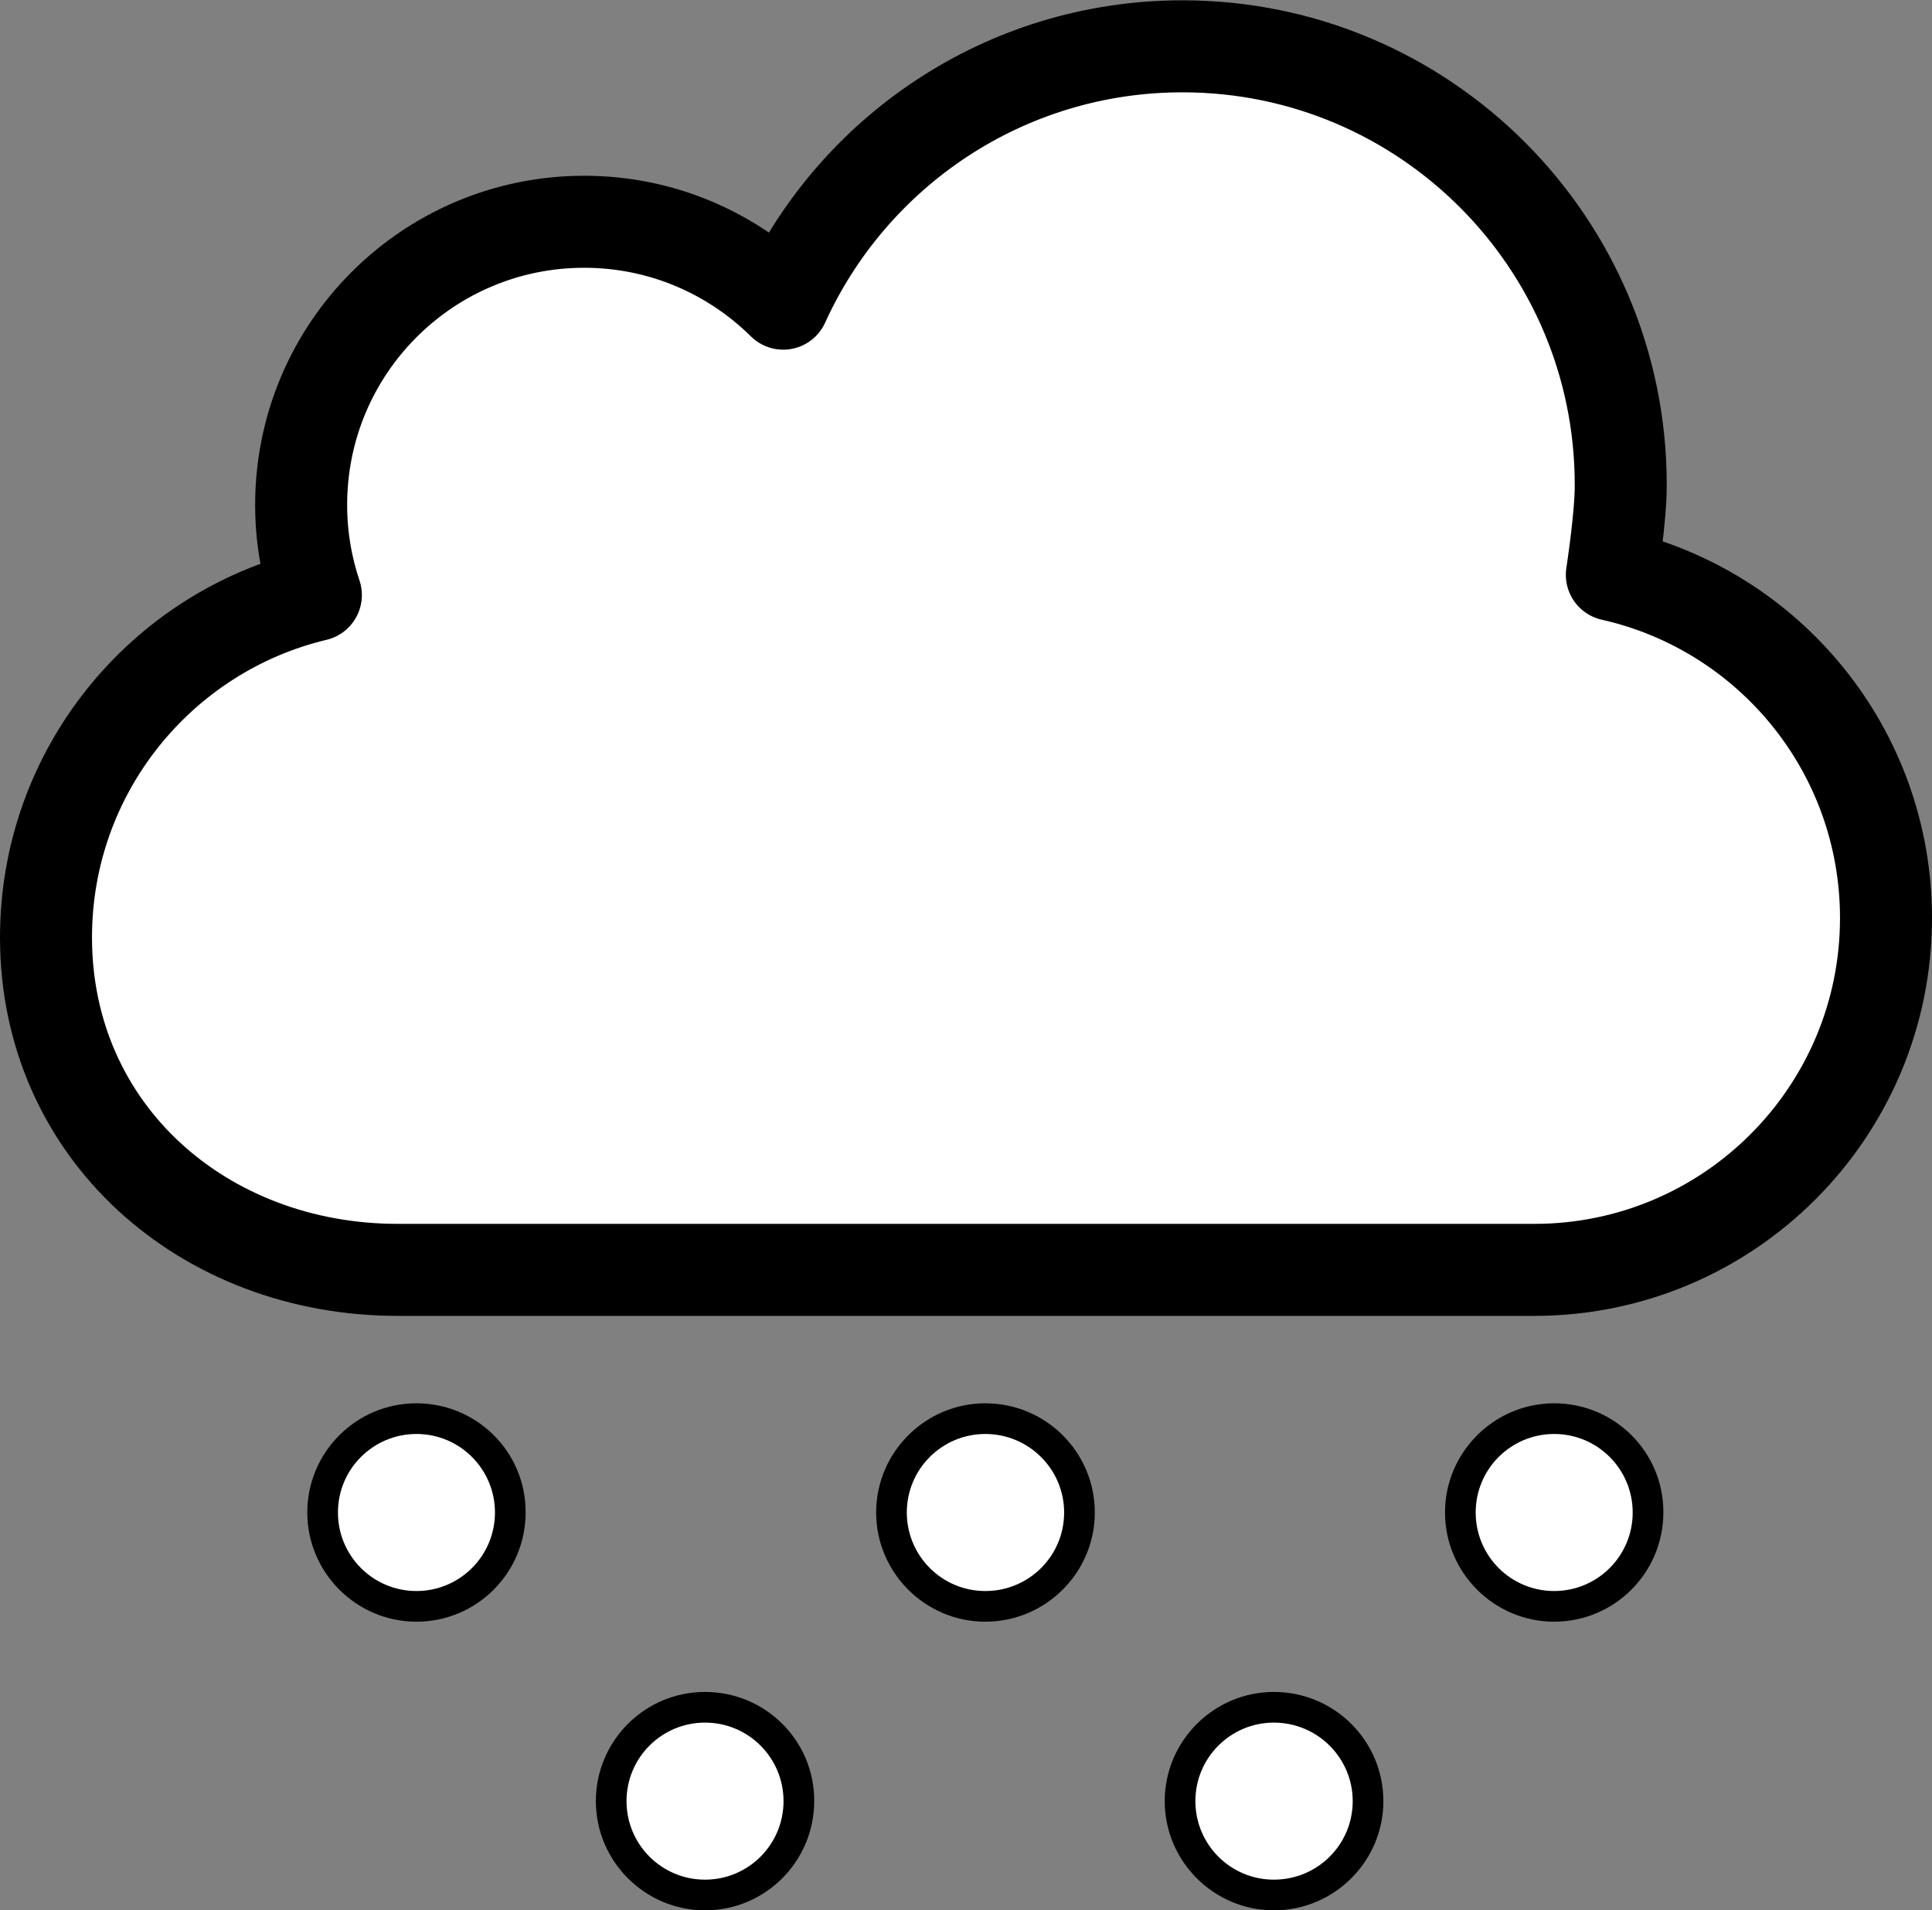 <svg xmlns="http://www.w3.org/2000/svg" viewBox="0 0 63 62.28">
	<rect x="0" y="0" width="63" height="62.28" fill="#808080" stroke="none"/>
	<style type="text/css">
		.st0{fill:#FFFFFF;stroke:#000000;stroke-width:3;stroke-linecap:round;stroke-linejoin:round;stroke-miterlimit:10;}
		.st1{fill:#FFFFFF;}
	</style>
	<path class="st0" d="M52.56,18.74c5.12,1.15,8.94,5.72,8.94,11.19c0,6.33-5.13,11.47-11.47,11.47H12.97
		c-6.33,0-11.47-4.5-11.47-10.84c0-5.42,3.76-9.96,8.8-11.16c-0.31-0.92-0.48-1.91-0.48-2.94c0-5.1,4.13-9.23,9.23-9.23
		c2.53,0,4.82,1.02,6.49,2.67v0c2.25-4.95,7.23-8.39,13.02-8.39c7.89,0,14.29,6.4,14.29,14.29C52.86,16.8,52.56,18.74,52.56,18.74
		L52.56,18.74z"/>
	<g>
		<circle class="st1" cx="13.58" cy="49.31" r="3.06"/>
		<path d="M13.58,46.75c1.42,0,2.56,1.15,2.56,2.56c0,1.42-1.15,2.56-2.56,2.56c-1.42,0-2.56-1.15-2.56-2.56
			C11.02,47.89,12.17,46.75,13.58,46.75 M13.58,45.75c-1.97,0-3.56,1.6-3.56,3.56c0,1.96,1.6,3.56,3.56,3.56
			c1.97,0,3.56-1.6,3.56-3.56C17.15,47.34,15.55,45.75,13.58,45.75L13.58,45.75z"/>
	</g>
	<g>
		<path class="st1" d="M32.13,52.37c-1.69,0-3.06-1.37-3.06-3.06s1.37-3.06,3.06-3.06c1.69,0,3.06,1.37,3.06,3.06
			S33.82,52.37,32.13,52.37z"/>
		<path d="M32.13,46.75c1.42,0,2.57,1.15,2.57,2.56c0,1.42-1.15,2.56-2.57,2.56c-1.42,0-2.56-1.15-2.56-2.56
			C29.57,47.89,30.72,46.75,32.13,46.75 M32.13,45.75c-1.96,0-3.56,1.6-3.56,3.56c0,1.96,1.6,3.56,3.56,3.56
			c1.97,0,3.57-1.6,3.57-3.56C35.7,47.34,34.1,45.75,32.13,45.75L32.13,45.75z"/>
	</g>
	<g>
		<path class="st1" d="M50.68,52.37c-1.69,0-3.06-1.37-3.06-3.06s1.37-3.06,3.06-3.06c1.69,0,3.06,1.37,3.06,3.06
			S52.37,52.37,50.68,52.37z"/>
		<path d="M50.68,46.75c1.42,0,2.56,1.15,2.56,2.56c0,1.42-1.15,2.56-2.56,2.56c-1.42,0-2.56-1.15-2.56-2.56
			C48.12,47.89,49.27,46.75,50.68,46.75 M50.68,45.75c-1.96,0-3.56,1.6-3.56,3.56c0,1.96,1.6,3.56,3.56,3.56
			c1.97,0,3.56-1.6,3.56-3.56C54.25,47.34,52.65,45.75,50.68,45.75L50.68,45.75z"/>
	</g>
	<g>
		<path class="st1" d="M22.99,61.78c-1.69,0-3.06-1.37-3.06-3.06s1.37-3.06,3.06-3.06s3.06,1.37,3.06,3.06S24.68,61.78,22.99,61.78z"
			/>
		<path d="M22.99,56.16c1.42,0,2.56,1.15,2.56,2.56c0,1.42-1.15,2.56-2.56,2.56c-1.42,0-2.56-1.15-2.56-2.56
			C20.43,57.3,21.58,56.16,22.99,56.16 M22.99,55.16c-1.97,0-3.56,1.6-3.56,3.56c0,1.96,1.6,3.56,3.56,3.56
			c1.97,0,3.56-1.6,3.56-3.56C26.56,56.75,24.96,55.16,22.99,55.16L22.99,55.16z"/>
	</g>
	<g>
		<path class="st1" d="M41.54,61.78c-1.69,0-3.06-1.37-3.06-3.06s1.37-3.06,3.06-3.06c1.69,0,3.07,1.37,3.07,3.06
			S43.23,61.78,41.54,61.78z"/>
		<path d="M41.54,56.16c1.42,0,2.57,1.15,2.57,2.56c0,1.42-1.15,2.56-2.57,2.56c-1.42,0-2.56-1.15-2.56-2.56
			C38.98,57.3,40.13,56.16,41.54,56.16 M41.54,55.16c-1.96,0-3.56,1.6-3.56,3.56c0,1.96,1.6,3.56,3.56,3.56
			c1.97,0,3.57-1.6,3.57-3.56C45.11,56.75,43.51,55.16,41.54,55.16L41.54,55.16z"/>
	</g>
</svg>
